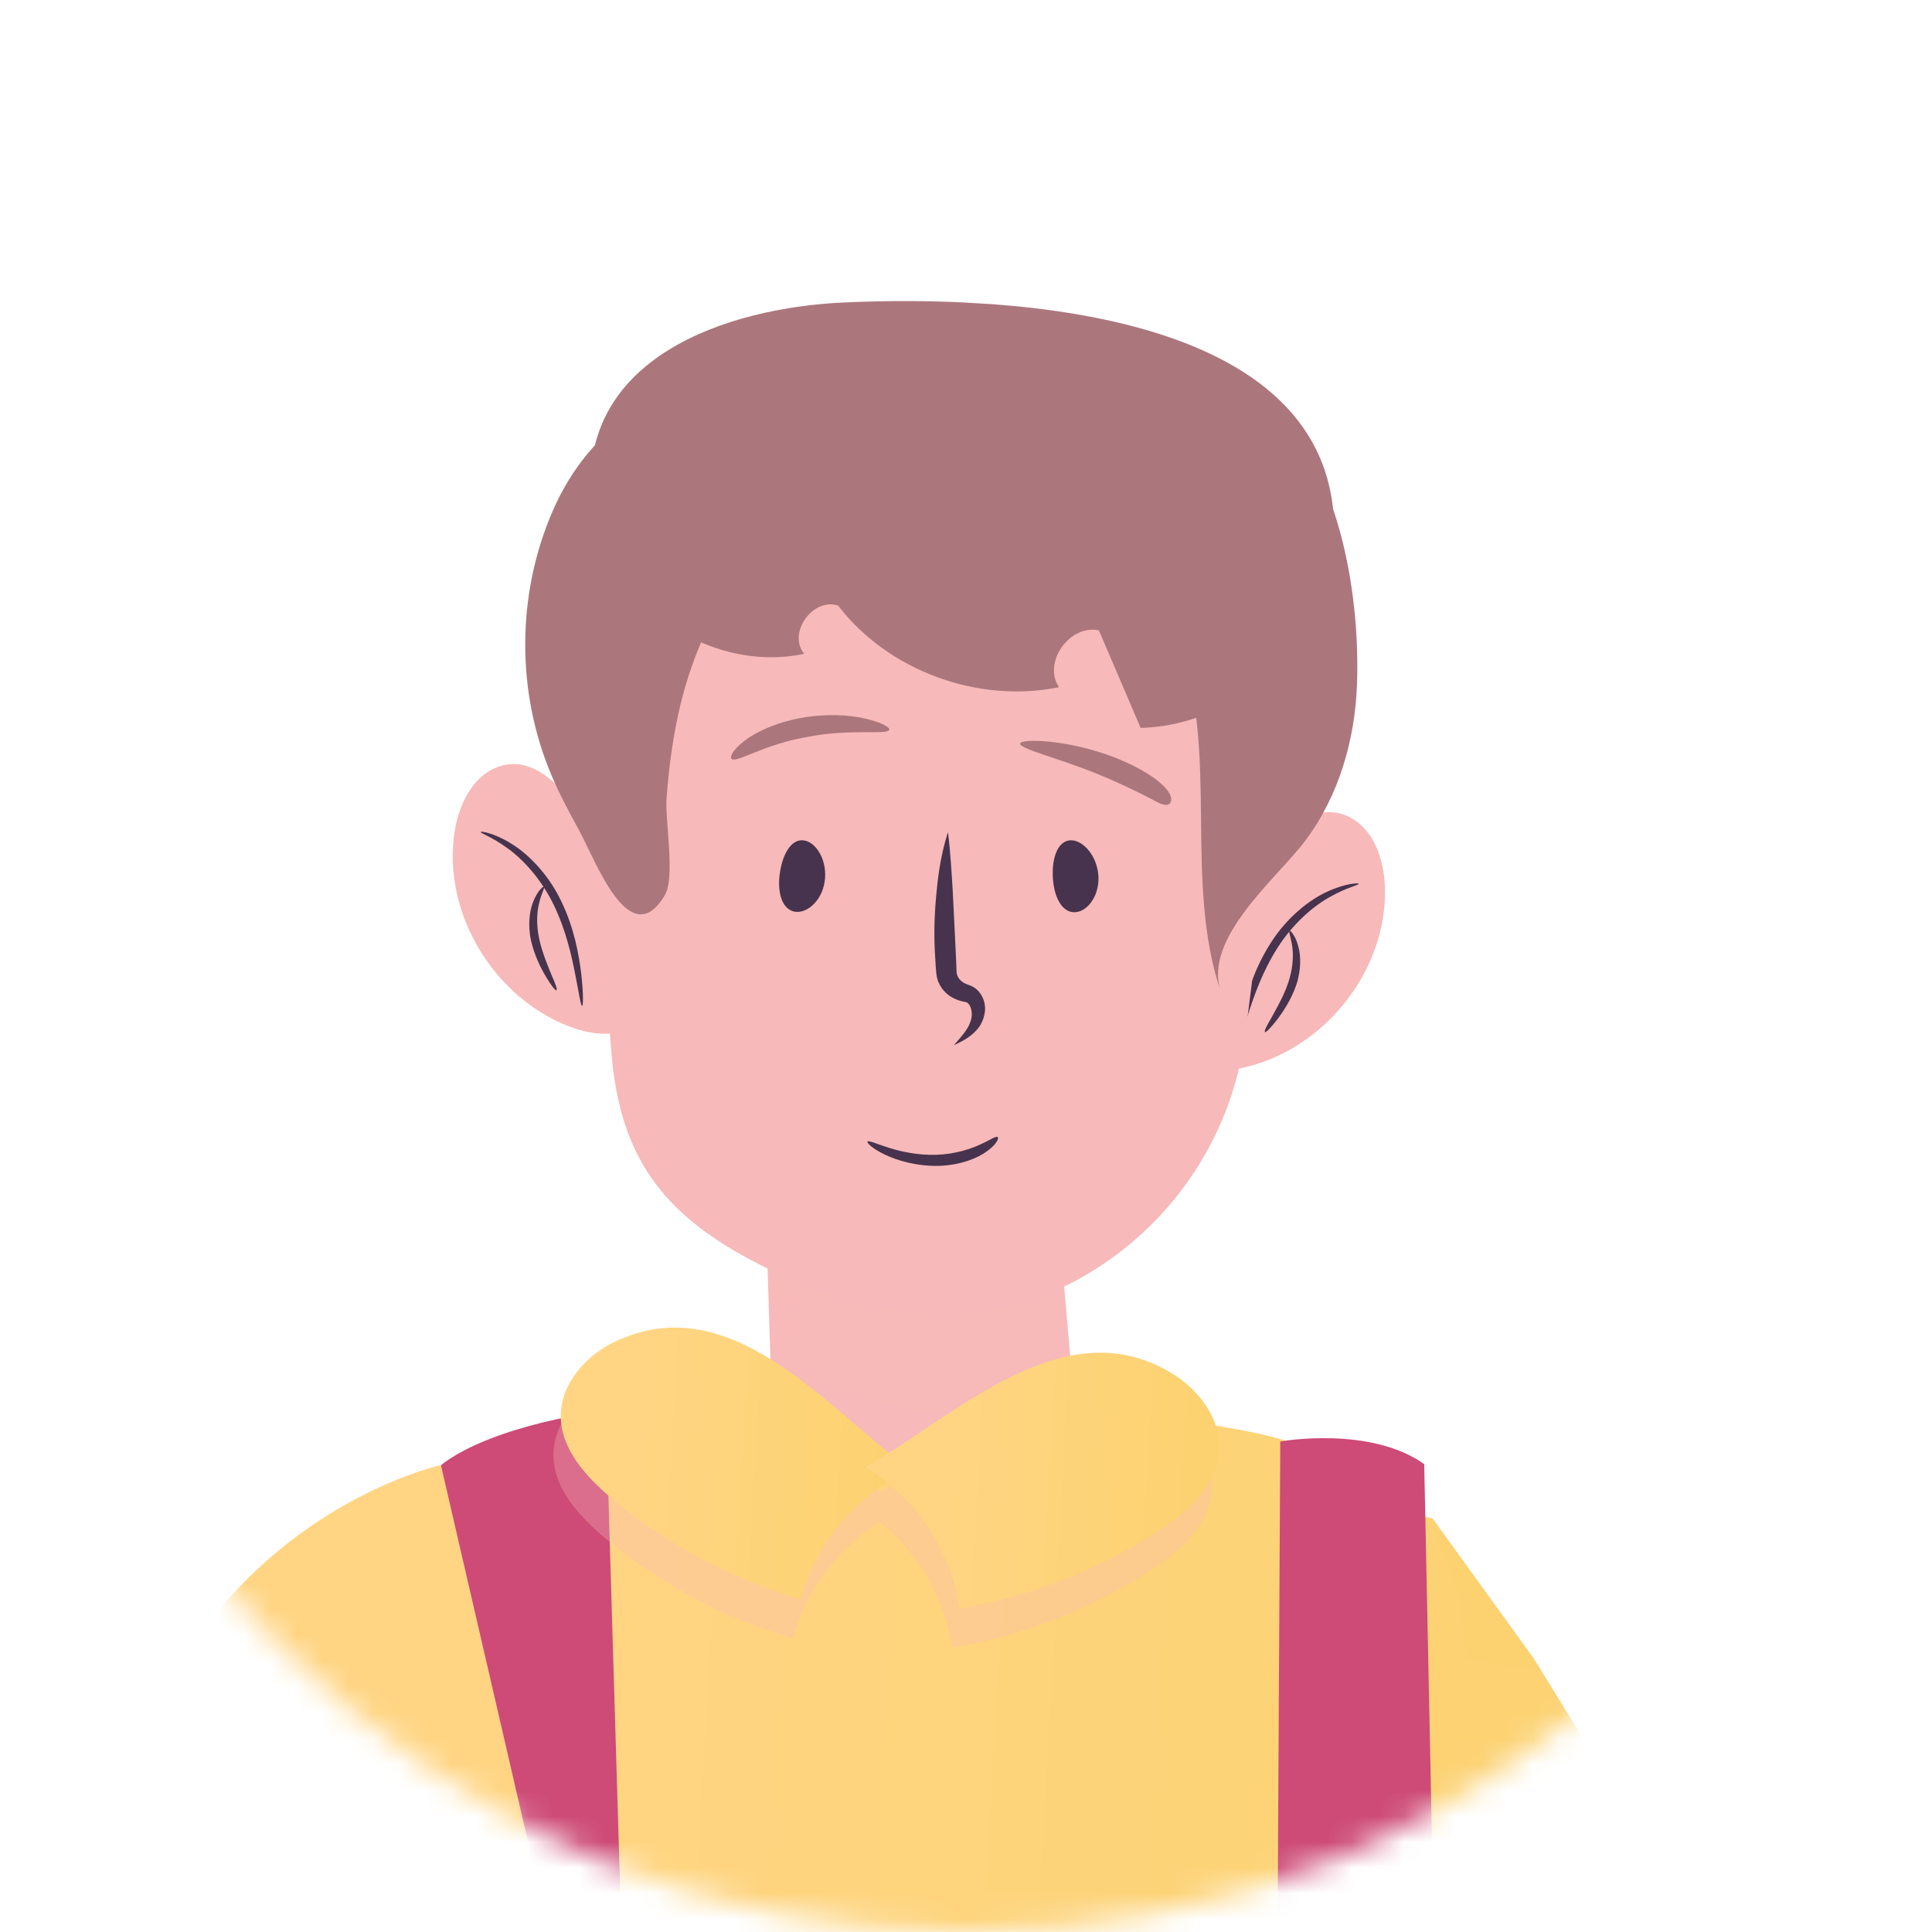 <svg width="75" height="75" viewBox="0 0 75 75" fill="none" xmlns="http://www.w3.org/2000/svg">
<mask id="mask0" mask-type="alpha" maskUnits="userSpaceOnUse" x="0" y="0" width="75" height="75">
<circle cx="37.5" cy="37.5" r="37.5" fill="white"/>
</mask>
<g mask="url(#mask0)">
<g clip-path="url(#clip0)">
<path d="M55.621 58.956L59.528 64.363L74.292 88.279L108.184 108.536C108.184 108.536 105.216 118.93 102.644 118.031C100.08 117.133 60.464 98.604 60.464 98.604L35.321 60.106L55.621 58.956Z" fill="url(#paint0_linear)"/>
<path d="M55.621 58.956C53.242 58.368 51.843 56.377 49.339 55.765C46.316 55.031 43.181 54.921 40.087 54.829C34.34 54.49 29.656 56.072 23.872 55.358C22.972 55.247 19.767 56.609 18.884 56.789C16.089 57.371 16.323 59.566 14.326 61.556C13.235 62.677 9.045 73.405 9.012 74.838C8.546 92.207 6.361 109.863 8.001 127.148C8.079 127.974 13.144 129.55 13.941 129.821C16.141 130.565 18.413 131.097 20.725 131.391C25.028 131.943 29.549 131.961 33.884 132.126C43.178 132.492 52.678 132.106 61.687 129.693C61.499 124.555 62.076 119.222 61.834 113.982C61.654 110.147 61.432 106.301 61.091 102.473C59.925 89.074 58.385 75.702 56.691 62.354C56.549 61.168 55.748 60.108 55.621 58.956Z" fill="url(#paint1_linear)"/>
<path d="M19.326 29.772C18.313 30.152 17.807 31.267 17.643 32.319C17.181 35.419 19.137 38.72 22.127 39.858C23.021 40.202 24.175 40.311 24.834 39.628C25.51 38.93 25.314 37.807 25.012 36.893C24.431 35.108 22.08 28.74 19.326 29.772Z" fill="#F7B9B9"/>
<path d="M18.66 32.296C18.663 32.263 19.158 32.325 19.828 32.738C20.491 33.134 21.283 33.927 21.788 34.986C22.301 36.045 22.477 37.092 22.568 37.836C22.651 38.587 22.64 39.051 22.598 39.048C22.547 39.054 22.481 38.594 22.338 37.864C22.195 37.133 21.983 36.134 21.492 35.118C21.001 34.11 20.292 33.346 19.691 32.921C19.098 32.488 18.641 32.345 18.66 32.296Z" fill="#47334E"/>
<path d="M21.601 38.442C21.565 38.465 21.407 38.273 21.207 37.938C21.006 37.602 20.748 37.106 20.614 36.509C20.48 35.904 20.557 35.319 20.723 34.948C20.881 34.567 21.085 34.405 21.118 34.423C21.159 34.451 21.028 34.659 20.939 35.019C20.841 35.378 20.811 35.89 20.931 36.445C21.051 36.999 21.267 37.485 21.407 37.842C21.565 38.191 21.644 38.42 21.601 38.442Z" fill="#47334E"/>
<path d="M52.392 31.723C53.353 32.219 53.725 33.386 53.764 34.45C53.858 37.583 51.527 40.631 48.424 41.41C47.496 41.645 46.337 41.619 45.763 40.863C45.174 40.09 45.501 38.998 45.908 38.126C46.694 36.422 49.77 30.373 52.392 31.723Z" fill="#F7B9B9"/>
<path d="M52.747 34.307C52.749 34.274 52.249 34.278 51.535 34.609C50.831 34.924 49.952 35.619 49.326 36.61C48.691 37.602 48.394 38.621 48.216 39.349C48.045 40.085 48.001 40.547 48.043 40.55C48.093 40.561 48.213 40.112 48.441 39.404C48.669 38.695 48.997 37.727 49.604 36.776C50.21 35.833 51.003 35.158 51.651 34.806C52.29 34.446 52.761 34.358 52.747 34.307Z" fill="#47334E"/>
<path d="M49.105 40.065C49.137 40.092 49.317 39.92 49.555 39.61C49.794 39.301 50.109 38.838 50.312 38.261C50.516 37.676 50.509 37.087 50.388 36.698C50.276 36.301 50.092 36.116 50.057 36.131C50.013 36.153 50.11 36.375 50.165 36.743C50.219 37.111 50.189 37.624 50.005 38.16C49.821 38.697 49.548 39.154 49.367 39.491C49.17 39.82 49.064 40.038 49.105 40.065Z" fill="#47334E"/>
<path d="M40.954 45.872L29.593 42.779L29.921 53.168C30.085 54.687 32.334 57.043 34.478 57.17L36.545 57.292C38.993 57.436 41.702 55.588 41.651 53.86L40.954 45.872Z" fill="#F7B9B9"/>
<path opacity="0.32" d="M30.262 53.271L29.593 42.779L40.899 46.806L40.95 54.98C37.279 55.344 33.724 54.579 30.262 53.271Z" fill="#F7B9B9"/>
<path d="M48.27 40.588C47.809 43.522 46.257 46.276 43.958 48.214C39.706 51.804 34.779 51.646 29.937 49.312C25.918 47.374 24.052 45.132 23.726 40.749C23.385 36.2 22.366 31.652 24.346 27.372C25.427 24.972 27.235 23.187 29.195 21.976C31.155 20.764 33.271 20.067 35.385 19.404C38.983 18.273 44.324 16.879 46.979 21.125C50.035 26.025 49.058 34.977 48.307 40.383C48.295 40.448 48.282 40.514 48.27 40.588Z" fill="#F7B9B9"/>
<path d="M28.414 29.47C28.308 29.406 28.434 29.123 28.878 28.776C29.314 28.428 30.089 28.059 31.066 27.876C32.042 27.693 32.987 27.749 33.613 27.902C34.248 28.047 34.567 28.248 34.519 28.337C34.414 28.538 32.989 28.28 31.353 28.606C29.694 28.882 28.643 29.6 28.414 29.47Z" fill="#AB777D"/>
<path d="M39.603 28.861C39.635 28.763 40.077 28.723 40.793 28.798C41.5 28.873 42.47 29.079 43.38 29.448C44.289 29.817 44.934 30.237 45.259 30.605C45.584 30.98 45.476 31.239 45.281 31.244C45.077 31.257 44.833 31.077 44.389 30.86C43.953 30.644 43.294 30.323 42.541 30.021C41.036 29.41 39.549 29.065 39.603 28.861Z" fill="#AB777D"/>
<path d="M41.673 35.412C42.162 35.441 42.663 34.84 42.642 34.059C42.62 33.278 42.082 32.632 41.592 32.62C41.101 32.608 40.845 33.223 40.868 33.979C40.89 34.752 41.183 35.383 41.673 35.412Z" fill="#47334E"/>
<path d="M30.817 35.385C31.293 35.496 31.899 34.993 32.012 34.228C32.134 33.456 31.719 32.726 31.242 32.631C30.757 32.528 30.402 33.088 30.281 33.844C30.161 34.592 30.333 35.266 30.817 35.385Z" fill="#47334E"/>
<path d="M36.8 32.304C36.898 33.081 36.938 33.847 36.986 34.605L37.098 36.876L37.124 37.441L37.133 37.724C37.138 37.774 37.144 37.824 37.166 37.875C37.203 37.969 37.273 38.064 37.388 38.137C37.445 38.174 37.503 38.194 37.569 38.223C37.71 38.264 37.85 38.339 37.962 38.453C38.169 38.673 38.246 38.943 38.24 39.191C38.225 39.439 38.145 39.658 38.023 39.85C37.756 40.216 37.389 40.41 37.032 40.572C37.287 40.272 37.566 39.989 37.67 39.664C37.789 39.364 37.7 39.01 37.536 38.917C37.504 38.899 37.462 38.888 37.411 38.885C37.294 38.862 37.161 38.821 37.046 38.764C36.807 38.651 36.598 38.464 36.469 38.208C36.4 38.079 36.366 37.944 36.349 37.802L36.324 37.51L36.29 36.928C36.251 36.154 36.28 35.376 36.36 34.601C36.431 33.817 36.562 33.045 36.8 32.304Z" fill="#47334E"/>
<path d="M38.727 44.139C38.654 44.093 38.441 44.255 38.049 44.431C37.666 44.607 37.07 44.804 36.358 44.829C35.645 44.853 34.968 44.705 34.494 44.553C34.02 44.401 33.731 44.267 33.678 44.314C33.633 44.353 33.849 44.581 34.343 44.818C34.828 45.054 35.611 45.282 36.468 45.258C37.317 45.225 37.977 44.949 38.331 44.68C38.694 44.411 38.793 44.176 38.727 44.139Z" fill="#47334E"/>
<path d="M28.303 25.308C29.255 25.546 30.252 25.588 31.221 25.38C30.556 24.594 31.545 23.184 32.534 23.508C34.477 26.037 37.958 27.32 41.112 26.677C40.465 25.726 41.519 24.229 42.657 24.47C43.201 25.73 43.736 26.989 44.279 28.257C48.096 28.167 51.558 24.896 51.778 21.159C52.324 12.041 39.148 11.447 32.762 11.742C28.219 11.947 22.466 13.872 22.953 19.401C23.184 22.218 25.55 24.606 28.303 25.308Z" fill="#AB777D"/>
<path d="M26.554 15.482C24.19 15.65 22.393 17.684 21.463 19.819C20.043 23.07 20.029 26.893 21.437 30.162C21.742 30.877 22.116 31.562 22.483 32.239C23.14 33.448 24.445 37.026 25.806 34.758C26.22 34.061 25.816 31.864 25.875 31.004C25.966 29.749 26.133 28.506 26.434 27.279C27.191 24.213 28.908 21.237 31.679 19.625C34.152 18.187 37.314 17.992 39.988 19.037C42.661 20.082 44.807 22.324 45.777 24.978C47.344 29.276 45.929 34.178 47.393 38.504C46.686 36.421 49.566 34.102 50.66 32.649C51.974 30.91 52.603 28.715 52.679 26.563C52.789 23.409 52.156 19.34 50.226 16.746C48.477 14.386 42.648 14.988 40.676 16.846" fill="#AB777D"/>
<path d="M17.117 56.876L18.251 130.689L25.826 131.907L23.518 54.756C23.518 54.756 19.177 55.272 17.117 56.876Z" fill="#CD4B76"/>
<path d="M55.288 56.838L56.811 130.658L49.276 132.055L49.7 55.961C49.7 55.952 53.183 55.337 55.288 56.838Z" fill="#CD4B76"/>
<path opacity="0.32" d="M32.754 102.038L23.666 75.504C21.886 70.513 16.221 70.933 11.152 69.133L10.721 68.983L23.077 103.864C26.297 103.25 29.532 102.677 32.754 102.038Z" fill="#F7B9B9"/>
<path d="M15.202 111.313C20.474 108.787 26.565 107.612 31.712 104.921L31.022 104.266L21.948 77.775L17.117 56.875C17.117 56.875 3.957 59.741 3.993 76.649C3.563 76.615 14.683 109.765 15.202 111.313Z" fill="url(#paint2_linear)"/>
<path opacity="0.32" d="M45.283 54.879C41.446 52.454 37.61 55.754 34.222 57.918C31.112 55.37 27.69 51.643 23.594 53.599C22.444 54.145 21.482 55.242 21.485 56.486C21.485 57.772 22.463 58.842 23.456 59.68C25.586 61.465 28.098 62.808 30.787 63.597C31.286 61.743 32.517 60.107 34.154 59.075C35.657 60.3 36.695 62.071 36.965 63.961C39.727 63.502 42.38 62.464 44.706 60.934C45.798 60.218 46.888 59.27 47.039 57.994C47.188 56.758 46.353 55.556 45.283 54.879Z" fill="#F7B9B9"/>
<path d="M23.878 52.082C22.728 52.628 21.766 53.724 21.769 54.968C21.769 56.254 22.748 57.324 23.74 58.162C25.87 59.947 28.383 61.29 31.072 62.079C31.657 59.899 33.259 58.011 35.34 57.055C32.006 54.569 28.34 49.956 23.878 52.082Z" fill="url(#paint3_linear)"/>
<path d="M45.568 53.361C46.646 54.038 47.473 55.24 47.324 56.476C47.172 57.753 46.074 58.7 44.99 59.416C42.665 60.938 40.012 61.976 37.249 62.443C36.924 60.209 35.555 58.146 33.601 56.952C37.205 54.875 41.387 50.725 45.568 53.361Z" fill="url(#paint4_linear)"/>
</g>
</g>
<defs>
<linearGradient id="paint0_linear" x1="67.092" y1="112.268" x2="75.242" y2="62.145" gradientUnits="userSpaceOnUse">
<stop offset="0.201" stop-color="#FFD584"/>
<stop offset="0.917" stop-color="#FCD271"/>
</linearGradient>
<linearGradient id="paint1_linear" x1="8.018" y1="91.822" x2="63.73" y2="95.108" gradientUnits="userSpaceOnUse">
<stop offset="0.201" stop-color="#FFD584"/>
<stop offset="0.917" stop-color="#FCD271"/>
</linearGradient>
<linearGradient id="paint2_linear" x1="28.801" y1="61.513" x2="5.591" y2="119.979" gradientUnits="userSpaceOnUse">
<stop offset="0.201" stop-color="#FFD584"/>
<stop offset="0.917" stop-color="#FCD271"/>
</linearGradient>
<linearGradient id="paint3_linear" x1="21.675" y1="56.391" x2="35.328" y2="57.197" gradientUnits="userSpaceOnUse">
<stop offset="0.201" stop-color="#FFD584"/>
<stop offset="0.917" stop-color="#FCD271"/>
</linearGradient>
<linearGradient id="paint4_linear" x1="33.593" y1="57.094" x2="47.247" y2="57.9" gradientUnits="userSpaceOnUse">
<stop offset="0.201" stop-color="#FFD584"/>
<stop offset="0.917" stop-color="#FCD271"/>
</linearGradient>
<clipPath id="clip0">
<rect width="105.955" height="235.456" fill="white" transform="translate(7.865 10) rotate(3.376)"/>
</clipPath>
</defs>
</svg>

